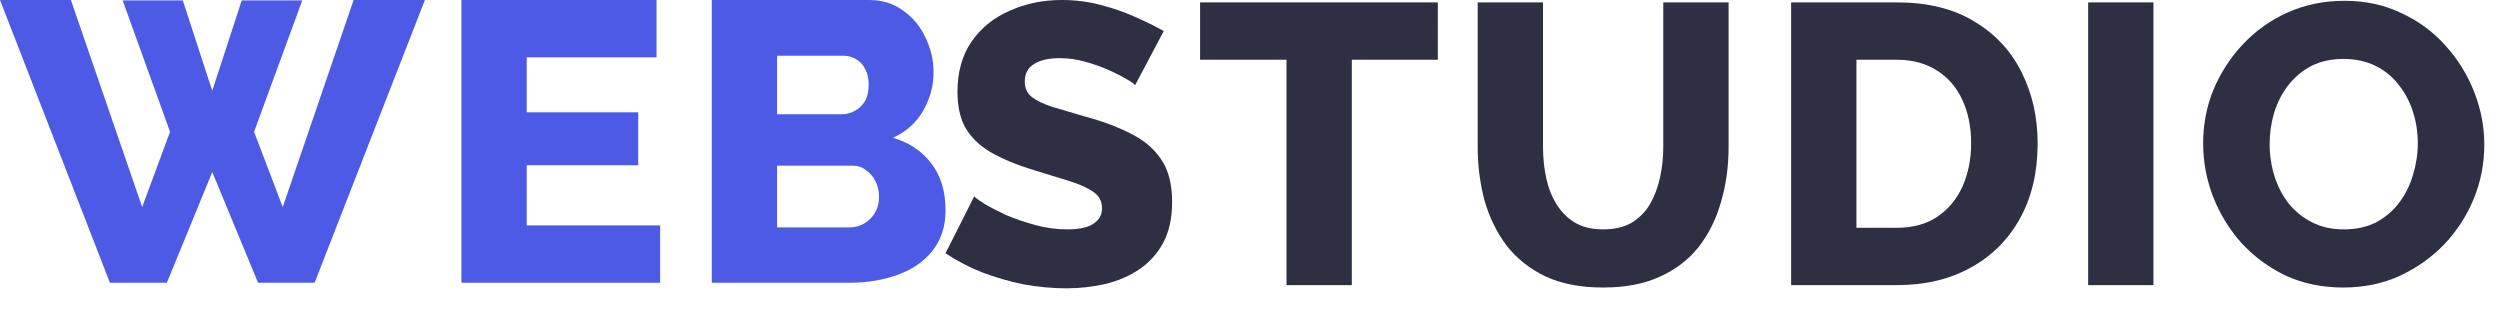 <svg width="113" height="14" viewBox="0 0 113 14" fill="none" xmlns="http://www.w3.org/2000/svg">
<path d="M5.544 0.018H8.262L9.594 4.104L10.926 0.018H13.662L11.484 5.958L12.78 9.36L15.984 0H19.206L14.22 12.78H11.664L9.594 7.776L7.542 12.78H4.968L0 0H3.204L6.426 9.36L7.686 5.958L5.544 0.018Z" fill="#4D5AE5"/>
<path d="M29.838 10.188V12.78H20.856V0H29.676V2.592H23.808V5.076H28.848V7.47H23.808V10.188H29.838Z" fill="#4D5AE5"/>
<path d="M42.738 9.504C42.738 10.236 42.54 10.848 42.144 11.34C41.76 11.82 41.238 12.18 40.578 12.42C39.918 12.66 39.192 12.78 38.4 12.78H32.172V0H39.282C39.882 0 40.398 0.162 40.83 0.486C41.274 0.798 41.61 1.206 41.838 1.71C42.078 2.214 42.198 2.736 42.198 3.276C42.198 3.876 42.042 4.452 41.73 5.004C41.418 5.544 40.962 5.952 40.362 6.228C41.094 6.444 41.67 6.828 42.09 7.38C42.522 7.932 42.738 8.64 42.738 9.504ZM39.732 8.91C39.732 8.634 39.678 8.394 39.57 8.19C39.462 7.974 39.318 7.806 39.138 7.686C38.97 7.554 38.766 7.488 38.526 7.488H35.124V10.278H38.4C38.652 10.278 38.874 10.218 39.066 10.098C39.27 9.978 39.432 9.816 39.552 9.612C39.672 9.408 39.732 9.174 39.732 8.91ZM35.124 2.52V5.166H38.022C38.238 5.166 38.436 5.118 38.616 5.022C38.808 4.926 38.964 4.782 39.084 4.59C39.204 4.386 39.264 4.134 39.264 3.834C39.264 3.546 39.21 3.306 39.102 3.114C39.006 2.922 38.874 2.778 38.706 2.682C38.538 2.574 38.346 2.52 38.13 2.52H35.124Z" fill="#4D5AE5"/>
<path d="M51.306 3.852C51.27 3.792 51.144 3.702 50.928 3.582C50.712 3.45 50.442 3.312 50.118 3.168C49.794 3.024 49.44 2.898 49.056 2.79C48.672 2.682 48.288 2.628 47.904 2.628C47.4 2.628 47.01 2.718 46.734 2.898C46.458 3.066 46.32 3.33 46.32 3.69C46.32 3.978 46.422 4.206 46.626 4.374C46.842 4.542 47.148 4.692 47.544 4.824C47.94 4.944 48.426 5.088 49.002 5.256C49.818 5.472 50.526 5.736 51.126 6.048C51.726 6.348 52.182 6.738 52.494 7.218C52.818 7.698 52.98 8.334 52.98 9.126C52.98 9.846 52.848 10.458 52.584 10.962C52.32 11.454 51.96 11.856 51.504 12.168C51.06 12.468 50.55 12.69 49.974 12.834C49.398 12.966 48.804 13.032 48.192 13.032C47.568 13.032 46.926 12.972 46.266 12.852C45.618 12.72 44.994 12.54 44.394 12.312C43.794 12.072 43.242 11.784 42.738 11.448L44.034 8.874C44.082 8.934 44.238 9.048 44.502 9.216C44.766 9.372 45.09 9.54 45.474 9.72C45.87 9.888 46.308 10.038 46.788 10.17C47.268 10.302 47.754 10.368 48.246 10.368C48.774 10.368 49.164 10.284 49.416 10.116C49.68 9.948 49.812 9.714 49.812 9.414C49.812 9.09 49.674 8.838 49.398 8.658C49.134 8.478 48.768 8.316 48.3 8.172C47.844 8.028 47.316 7.866 46.716 7.686C45.936 7.446 45.288 7.176 44.772 6.876C44.268 6.576 43.89 6.21 43.638 5.778C43.398 5.346 43.278 4.806 43.278 4.158C43.278 3.258 43.488 2.502 43.908 1.89C44.34 1.266 44.916 0.798 45.636 0.486C46.356 0.162 47.142 0 47.994 0C48.594 0 49.17 0.072 49.722 0.216C50.286 0.36 50.808 0.54 51.288 0.756C51.78 0.972 52.218 1.188 52.602 1.404L51.306 3.852Z" fill="#2E2F42"/>
<path d="M64.99 2.7H61.102V12.888H58.15V2.7H54.244V0.108H64.99V2.7Z" fill="#2E2F42"/>
<path d="M72.462 12.996C71.442 12.996 70.572 12.828 69.852 12.492C69.132 12.144 68.544 11.676 68.088 11.088C67.644 10.488 67.314 9.81 67.098 9.054C66.894 8.286 66.792 7.482 66.792 6.642V0.108H69.744V6.642C69.744 7.122 69.792 7.59 69.888 8.046C69.984 8.49 70.14 8.886 70.356 9.234C70.572 9.582 70.848 9.858 71.184 10.062C71.532 10.266 71.958 10.368 72.462 10.368C72.978 10.368 73.41 10.266 73.758 10.062C74.106 9.846 74.382 9.564 74.586 9.216C74.79 8.856 74.94 8.454 75.036 8.01C75.132 7.566 75.18 7.11 75.18 6.642V0.108H78.132V6.642C78.132 7.53 78.018 8.358 77.79 9.126C77.574 9.894 77.238 10.572 76.782 11.16C76.326 11.736 75.738 12.186 75.018 12.51C74.31 12.834 73.458 12.996 72.462 12.996Z" fill="#2E2F42"/>
<path d="M80.959 12.888V0.108H85.729C87.133 0.108 88.303 0.396 89.239 0.972C90.187 1.536 90.901 2.304 91.381 3.276C91.861 4.236 92.101 5.304 92.101 6.48C92.101 7.776 91.837 8.904 91.309 9.864C90.781 10.824 90.037 11.568 89.077 12.096C88.129 12.624 87.013 12.888 85.729 12.888H80.959ZM89.095 6.48C89.095 5.736 88.963 5.082 88.699 4.518C88.435 3.942 88.051 3.498 87.547 3.186C87.043 2.862 86.437 2.7 85.729 2.7H83.911V10.296H85.729C86.449 10.296 87.055 10.134 87.547 9.81C88.051 9.474 88.435 9.018 88.699 8.442C88.963 7.854 89.095 7.2 89.095 6.48Z" fill="#2E2F42"/>
<path d="M94.384 12.888V0.108H97.336V12.888H94.384Z" fill="#2E2F42"/>
<path d="M105.918 12.996C104.958 12.996 104.088 12.816 103.308 12.456C102.54 12.084 101.874 11.592 101.31 10.98C100.758 10.356 100.332 9.66 100.032 8.892C99.732 8.112 99.582 7.308 99.582 6.48C99.582 5.628 99.738 4.818 100.05 4.05C100.374 3.282 100.818 2.598 101.382 1.998C101.958 1.386 102.636 0.906 103.416 0.558C104.196 0.21 105.048 0.036 105.972 0.036C106.92 0.036 107.778 0.222 108.546 0.594C109.326 0.954 109.992 1.446 110.544 2.07C111.108 2.694 111.54 3.396 111.84 4.176C112.14 4.944 112.29 5.73 112.29 6.534C112.29 7.386 112.134 8.196 111.822 8.964C111.51 9.732 111.066 10.422 110.49 11.034C109.914 11.634 109.236 12.114 108.456 12.474C107.688 12.822 106.842 12.996 105.918 12.996ZM102.588 6.516C102.588 7.008 102.66 7.488 102.804 7.956C102.948 8.412 103.158 8.82 103.434 9.18C103.722 9.54 104.076 9.828 104.496 10.044C104.916 10.26 105.396 10.368 105.936 10.368C106.5 10.368 106.992 10.26 107.412 10.044C107.832 9.816 108.18 9.516 108.456 9.144C108.732 8.772 108.936 8.358 109.068 7.902C109.212 7.434 109.284 6.96 109.284 6.48C109.284 5.988 109.212 5.514 109.068 5.058C108.924 4.602 108.708 4.194 108.42 3.834C108.132 3.462 107.778 3.174 107.358 2.97C106.938 2.766 106.464 2.664 105.936 2.664C105.372 2.664 104.88 2.772 104.46 2.988C104.052 3.204 103.704 3.498 103.416 3.87C103.14 4.23 102.93 4.644 102.786 5.112C102.654 5.568 102.588 6.036 102.588 6.516Z" fill="#2E2F42"/>
</svg>

